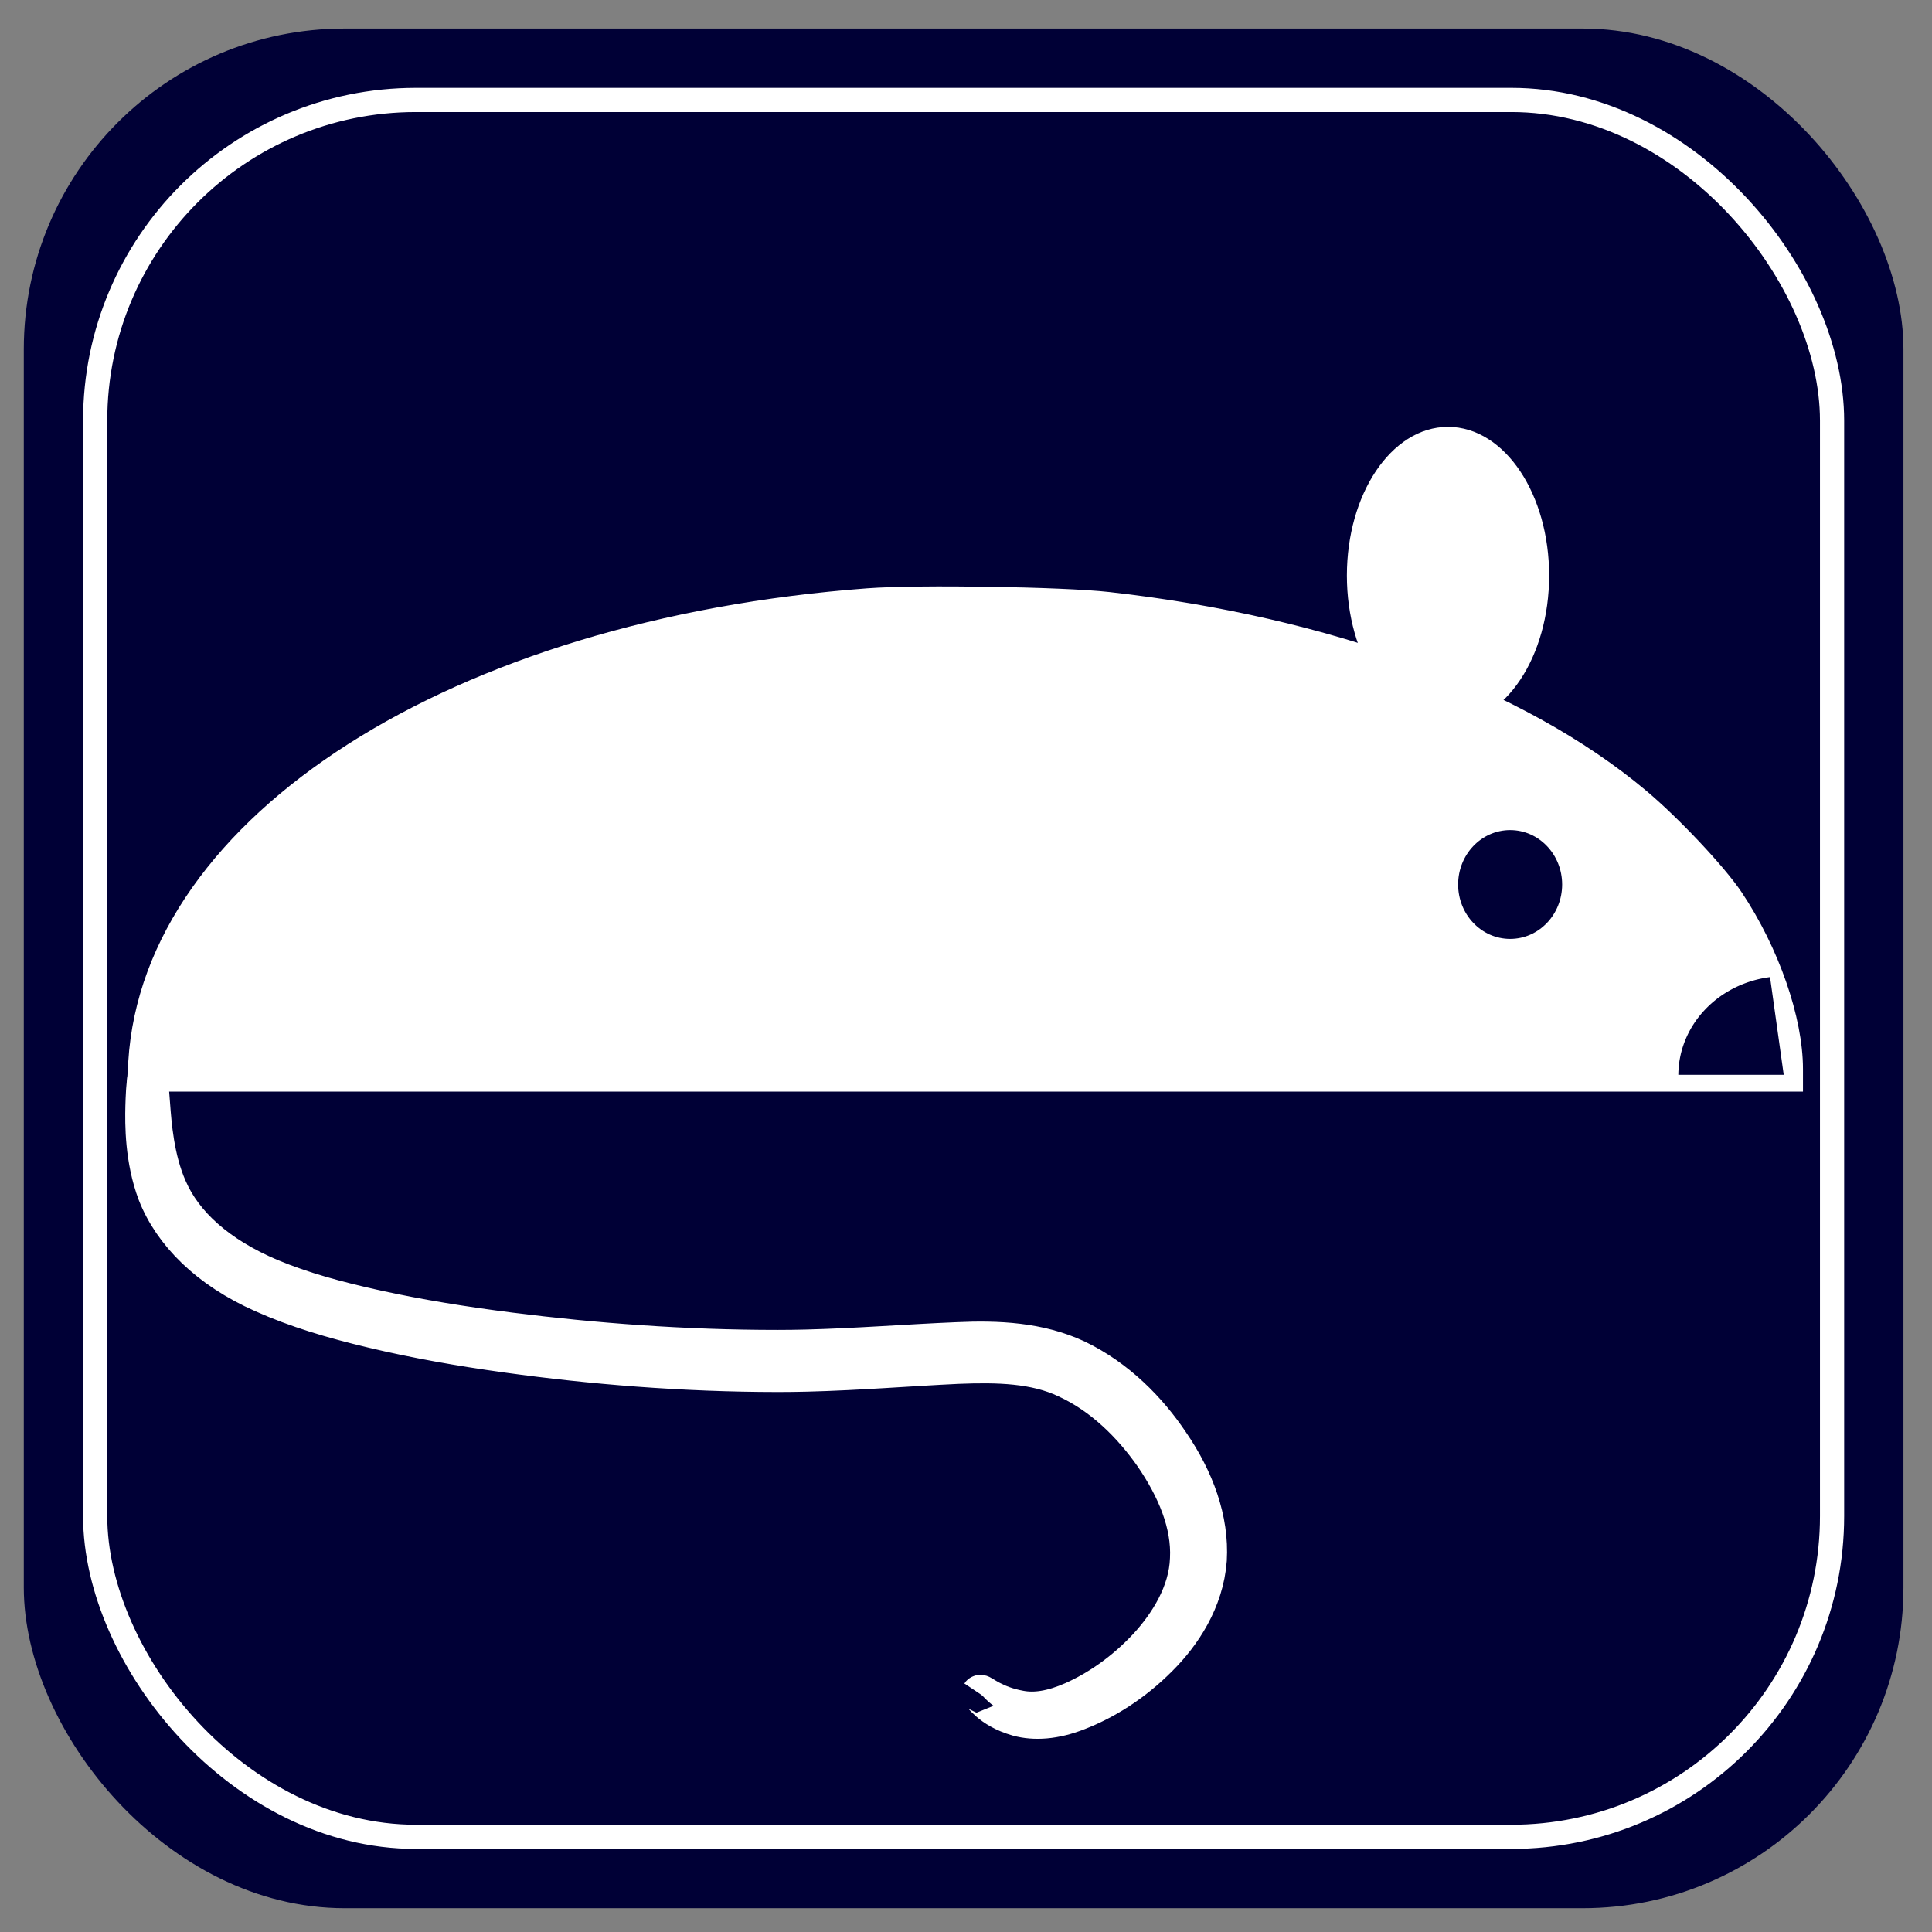 <?xml version="1.0" encoding="UTF-8" standalone="no"?>
<!-- Created with Inkscape (http://www.inkscape.org/) -->

<svg
   xmlns:dc="http://purl.org/dc/elements/1.1/"
   xmlns:cc="http://creativecommons.org/ns#"
   xmlns:rdf="http://www.w3.org/1999/02/22-rdf-syntax-ns#"
   xmlns:svg="http://www.w3.org/2000/svg"
   xmlns="http://www.w3.org/2000/svg"
   xmlns:sodipodi="http://sodipodi.sourceforge.net/DTD/sodipodi-0.dtd"
   xmlns:inkscape="http://www.inkscape.org/namespaces/inkscape"
   width="812"
   height="812"
   viewBox="0 0 214.842 214.842"
   version="1.1"
   id="svg8"
   inkscape:version="0.92.3 (2405546, 2018-03-11)"
   sodipodi:docname="ic_launcher_mysicka_v2.svg"
   inkscape:export-filename="/home/mkm/Projects/Mysicka/Mysicka/images/ic_launcher_mysicka.svg.png"
   inkscape:export-xdpi="3.8900001"
   inkscape:export-ydpi="3.8900001">
  <rect x="0" y="0" width="214.842" height="214.842" fill="#808080" stroke="none"/>
  <defs
     id="defs2">
    <inkscape:path-effect
       effect="skeletal"
       id="path-effect878"
       is_visible="true"
       pattern="m 0.529,2.354 c 0,-2.76 2.24,-5 5,-5 2.76,0 5,2.24 5,5 0,2.76 -2.24,5 -5,5 -2.76,0 -5,-2.24 -5,-5 z"
       copytype="single_stretched"
       prop_scale="0.265"
       scale_y_rel="false"
       spacing="0"
       normal_offset="0"
       tang_offset="0"
       prop_units="false"
       vertical_pattern="false"
       fuse_tolerance="0" />
    <inkscape:path-effect
       effect="bspline"
       id="path-effect876"
       is_visible="true"
       weight="33.333"
       steps="2"
       helper_size="0"
       apply_no_weight="true"
       apply_with_weight="true"
       only_selected="false" />
    <inkscape:path-effect
       effect="skeletal"
       id="path-effect4639"
       is_visible="true"
       pattern="m 2.355,5 c 0,-2.76 2.24,-5 5,-5 2.76,0 5,2.24 5,5 0,2.76 -2.24,5 -5,5 -2.76,0 -5,-2.24 -5,-5 z"
       copytype="single_stretched"
       prop_scale="0.265"
       scale_y_rel="false"
       spacing="0"
       normal_offset="0"
       tang_offset="0"
       prop_units="false"
       vertical_pattern="false"
       fuse_tolerance="0" />
    <inkscape:path-effect
       effect="bspline"
       id="path-effect4637"
       is_visible="true"
       weight="33.333"
       steps="2"
       helper_size="0"
       apply_no_weight="true"
       apply_with_weight="true"
       only_selected="false" />
    <inkscape:path-effect
       effect="powerstroke"
       id="path-effect4633"
       is_visible="true"
       offset_points="0,0.132"
       sort_points="true"
       interpolator_type="CubicBezierJohan"
       interpolator_beta="0.2"
       start_linecap_type="zerowidth"
       linejoin_type="extrp_arc"
       miter_limit="4"
       end_linecap_type="zerowidth" />
    <inkscape:path-effect
       effect="bspline"
       id="path-effect4631"
       is_visible="true"
       weight="33.333"
       steps="2"
       helper_size="0"
       apply_no_weight="true"
       apply_with_weight="true"
       only_selected="false" />
    <inkscape:path-effect
       effect="skeletal"
       id="path-effect4627"
       is_visible="true"
       pattern="m -1.016,0.354 c 0,-2.76 2.24,-5 5,-5 2.76,0 5,2.24 5,5 0,2.76 -2.24,5 -5,5 -2.76,0 -5,-2.24 -5,-5 z"
       copytype="single_stretched"
       prop_scale="0.265"
       scale_y_rel="false"
       spacing="0"
       normal_offset="0"
       tang_offset="0"
       prop_units="false"
       vertical_pattern="false"
       fuse_tolerance="0" />
    <inkscape:path-effect
       effect="bspline"
       id="path-effect4625"
       is_visible="true"
       weight="33.333"
       steps="2"
       helper_size="0"
       apply_no_weight="true"
       apply_with_weight="true"
       only_selected="false" />
  </defs>
  <sodipodi:namedview
     id="base"
     pagecolor="#ffffff"
     bordercolor="#666666"
     borderopacity="1.0"
     inkscape:pageopacity="0.0"
     inkscape:pageshadow="2"
     inkscape:zoom="1.0332512"
     inkscape:cx="405.03218"
     inkscape:cy="406"
     inkscape:document-units="px"
     inkscape:current-layer="layer1"
     showgrid="true"
     inkscape:window-width="1860"
     inkscape:window-height="1051"
     inkscape:window-x="0"
     inkscape:window-y="0"
     inkscape:window-maximized="1"
     units="px"
     showguides="true">
    <inkscape:grid
       type="xygrid"
       id="grid10" />
  </sodipodi:namedview>
  <g
     inkscape:label="Layer 1"
     inkscape:groupmode="layer"
     id="layer1"
     transform="translate(0,-82.158)">
    <rect
       style="fill:#000036;fill-opacity:1;stroke:none;stroke-width:5.292;stroke-miterlimit:4;stroke-dasharray:none;stroke-opacity:1"
       id="rect39"
       width="209.021"
       height="209.021"
       x="2.646"
       y="85.333"
       rx="35.666"
       inkscape:export-xdpi="5.8255377"
       inkscape:export-ydpi="5.8255377" />
    <path
       style="fill:#ffffff;fill-opacity:1;stroke:#ffffff;stroke-width:1.323;stroke-miterlimit:4;stroke-dasharray:none;stroke-opacity:1"
       id="path4561"
       sodipodi:type="arc"
       sodipodi:cx="107.15625"
       sodipodi:cy="201.74998"
       sodipodi:rx="91.28125"
       sodipodi:ry="52.916664"
       sodipodi:start="3.1415927"
       sodipodi:end="0"
       d="m 15.875,201.75 a 91.281,52.917 0 0 1 91.281,-52.917 91.281,52.917 0 0 1 91.281,52.917 h -91.281 z" />
    <path
       style="fill:#ffffff;fill-opacity:1;stroke:#ffffff;stroke-width:5.051;stroke-miterlimit:4;stroke-dasharray:none;stroke-opacity:1"
       d="m 58.375,444.187 c 4.596,-69.717 70.247,-132.745 174.445,-167.474 40.33,-13.442 81.357,-21.416 129.805,-25.23 17.23,-1.356 67.13,-1.349 84.936,0.012 93.342,7.135 174.706,34.189 232.277,77.235 15.096,11.287 36.213,32.338 45.14,44.998 16.603,23.548 27.027,52.445 27.055,75.004 l 0.006,4.798 H 404.898 57.759 Z"
       id="path4565"
       inkscape:connector-curvature="0"
       transform="matrix(0.265,0,0,0.265,0,82.158)" />
    <path
       style="fill:#ffffff;fill-opacity:1;stroke:#ffffff;stroke-width:5.051;stroke-miterlimit:4;stroke-dasharray:none;stroke-opacity:1"
       d="M 56.339,445.68 C 62.526,344.136 190.763,262.349 364.109,249.39 c 20.983,-1.569 81.441,-0.646 101.046,1.542 92.498,10.323 173.155,40.133 223.987,82.782 13.531,11.352 32.582,31.613 39.619,42.134 15.293,22.863 25.297,51.639 25.297,72.765 v 6.939 H 404.898 55.738 Z"
       id="path4567"
       inkscape:connector-curvature="0"
       transform="matrix(0.265,0,0,0.265,0,82.158)" />
    <ellipse
       style="fill:#000036;fill-opacity:1;stroke:none;stroke-width:1.972;stroke-miterlimit:4;stroke-dasharray:none;stroke-opacity:1"
       id="path4581"
       cx="167.93"
       cy="180.516"
       rx="5.783"
       ry="6.05" />
    <ellipse
       style="fill:#ffffff;fill-opacity:1;stroke:#ffffff;stroke-width:1.323;stroke-miterlimit:4;stroke-dasharray:none;stroke-opacity:1"
       id="path4587"
       cx="161.021"
       cy="146.161"
       rx="10.583"
       ry="15.875" />
    <path
       style="fill:#000036;fill-opacity:1;stroke:#ffffff;stroke-width:0.145;stroke-miterlimit:4;stroke-dasharray:none;stroke-opacity:1"
       id="path4650"
       sodipodi:type="arc"
       sodipodi:cx="-198.4375"
       sodipodi:cy="201.74998"
       sodipodi:rx="11.876611"
       sodipodi:ry="11.111614"
       sodipodi:start="4.842679"
       sodipodi:end="0"
       d="m -196.894,190.733 a 11.877,11.112 0 0 1 10.334,11.017 h -11.877 z"
       transform="scale(-1,1)" />
    <rect
       style="fill:none;fill-opacity:1;stroke:#ffffff;stroke-width:2.69;stroke-miterlimit:4;stroke-dasharray:none;stroke-opacity:1"
       id="rect4654"
       width="193.146"
       height="193.146"
       x="10.583"
       y="93.271"
       rx="35.666"
       ry="35.666" />
    <path
       style="fill:#ffffff;fill-opacity:1;stroke:#ffffff;stroke-width:4.265;stroke-linecap:butt;stroke-linejoin:miter;stroke-miterlimit:4;stroke-dasharray:none;stroke-opacity:1"
       d="m 16.404,201.75 c 0.144,0 0.22,1.192 0.394,3.424 0.146,1.868 0.414,5.848 1.894,9.159 1.725,3.985 5.524,7.435 11.329,9.896 3.605,1.506 7.468,2.556 11.913,3.533 4.656,1.019 9.525,1.811 14.816,2.48 0,0 6e-6,0 6e-6,0 9.232,1.166 19.258,1.942 29.769,1.937 1.037,-1.8e-4 2.078,-0.015 3.126,-0.041 5.691,-0.141 11.295,-0.595 16.772,-0.818 4.548,-0.216 9.127,0.006 13.266,1.932 4.504,2.163 7.981,5.709 10.457,9.404 0,0 0,1e-5 0,1e-5 2.76,4.029 4.414,8.508 4.152,12.95 -0.34,4.548 -2.868,8.304 -5.422,10.849 -2.946,2.971 -6.134,4.88 -9.031,6.002 -2.556,1.01 -4.803,1.144 -6.628,0.652 -3.254,-0.92 -4.075,-2.757 -4.202,-2.567 0.083,-0.125 1.494,1.214 4.397,1.732 1.663,0.321 3.591,0.033 5.94,-1.002 2.685,-1.204 5.597,-3.13 8.278,-6.015 2.258,-2.462 4.484,-5.933 4.61,-9.766 0.197,-3.833 -1.43,-7.772 -4.007,-11.524 -1e-5,0 -1e-5,-1e-5 -1e-5,-1e-5 -2.381,-3.389 -5.599,-6.613 -9.607,-8.456 -3.511,-1.674 -7.668,-1.769 -12.089,-1.595 -5.411,0.251 -11.025,0.721 -16.819,0.864 -1.067,0.026 -2.13,0.041 -3.191,0.041 -10.649,-0.006 -20.784,-0.855 -30.092,-2.142 0,0 -7e-6,0 -7e-6,0 -5.335,-0.737 -10.274,-1.618 -14.991,-2.743 -4.489,-1.067 -8.471,-2.256 -12.189,-3.923 -6.103,-2.698 -10.093,-6.74 -11.823,-11.161 -1.418,-3.743 -1.403,-7.724 -1.354,-9.661 0.057,-2.255 0.23,-3.443 0.334,-3.443 z"
       id="path874"
       inkscape:connector-curvature="0"
       inkscape:path-effect="#path-effect876;#path-effect878"
       inkscape:original-d="m 16.404091,201.74998 c 2.64e-4,8.81918 2.64e-4,17.63863 0,26.45834 26.459391,2.64565 52.91693,5.2914 79.374999,7.9375 7.93769,-2.64608 15.87526,-5.29193 23.8125,-7.9375 7.05554,9.70073 14.11137,19.40251 21.16666,29.10416 -7.93727,6.17338 -15.87473,12.34696 -23.81249,18.52084 -2.64567,-1.76422 -5.29141,-3.52804 -7.9375,-5.29167" />
  </g>
</svg>
